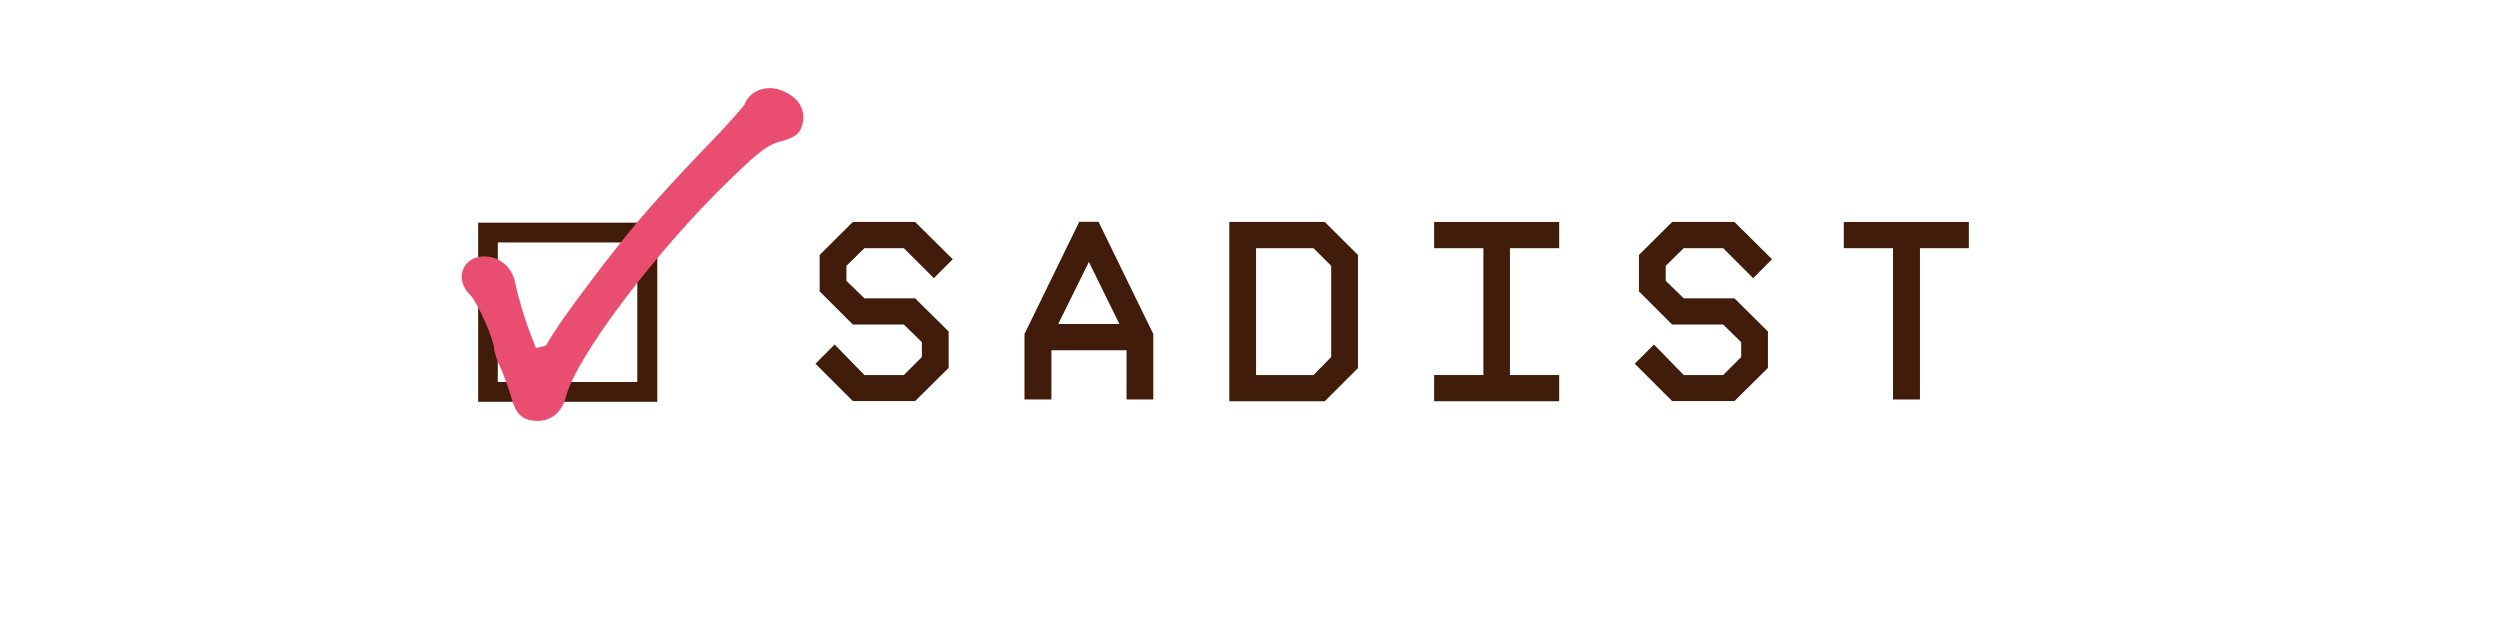 <?xml version="1.0" encoding="UTF-8"?>
<svg id="Layer_1" data-name="Layer 1" xmlns="http://www.w3.org/2000/svg" viewBox="0 0 140.12 35">
  <defs>
    <style>
      .cls-1 {
        fill: #e94e70;
      }

      .cls-2 {
        fill: #411c0a;
      }
    </style>
  </defs>
  <path class="cls-2" d="m26.8,12.48h10.04v10.04h-10.04v-10.04Zm1.1,8.93h7.82v-7.82h-7.82v7.82Z"/>
  <path class="cls-1" d="m30.16,23.59c-.96-.01-1.25-.42-1.51-1.34-.14-.47-.39-1.18-.59-1.62-.21-.44-.36-.92-.36-1.06,0-.51-.96-2.69-1.37-3.06-.41-.4-.56-.95-.37-1.43.19-.44.64-.71,1.16-.71.88,0,1.59.6,1.76,1.49.12.65.56,2.14.87,2.9l.29.75.56-.14c.75-1.41,4.03-5.64,5.23-7.05.77-.91,2.4-2.7,3.67-4.01,1.24-1.27,2.05-2.2,2.23-2.45.1-.29.3-.51.5-.65.26-.17.57-.27.9-.27.35,0,.74.11,1.12.35.68.41.95,1.13.67,1.85-.14.39-.44.59-1.12.77-.72.17-1.21.54-2.78,2.05-4.16,3.99-8.77,10.07-9.31,12.32-.2.77-.8,1.31-1.53,1.31h-.02Z"/>
  <g>
    <path class="cls-2" d="m45.7,20.39l1.08-1.08,1.67,1.71h2.21l1.01-1.01v-.83l-1.01-.99h-2.86l-1.86-1.86v-2.04l1.86-1.85h3.49l2.11,2.09-1.06,1.06-1.68-1.68h-2.21l-1.01.99v.84l1.01.98h2.84l1.88,1.86v2.04l-1.88,1.86h-3.49l-2.1-2.1Z"/>
    <path class="cls-2" d="m57.42,22.39v-3.67l3.07-6.29h1.08l3.07,6.29v3.67h-1.5v-2.76h-4.21v2.76h-1.5Zm1.89-4.23h3.43l-1.71-3.48-1.72,3.48Z"/>
    <path class="cls-2" d="m68.9,22.49v-10.05h5.35l1.86,1.85v6.34l-1.86,1.86h-5.35Zm1.5-1.47h3.22l.99-1.01v-5.11l-.99-.99h-3.22v7.11Z"/>
    <path class="cls-2" d="m80.38,22.49v-1.47h2.76v-7.11h-2.76v-1.47h7.01v1.47h-2.76v7.11h2.76v1.47h-7.01Z"/>
    <path class="cls-2" d="m91.62,20.39l1.08-1.08,1.67,1.71h2.21l1.01-1.01v-.83l-1.01-.99h-2.86l-1.86-1.86v-2.04l1.86-1.85h3.49l2.11,2.09-1.06,1.06-1.68-1.68h-2.21l-1.01.99v.84l1.01.98h2.84l1.88,1.86v2.04l-1.88,1.86h-3.49l-2.1-2.1Z"/>
    <path class="cls-2" d="m103.34,13.91v-1.47h7.01v1.47h-2.74v8.48h-1.51v-8.48h-2.76Z"/>
  </g>
</svg>